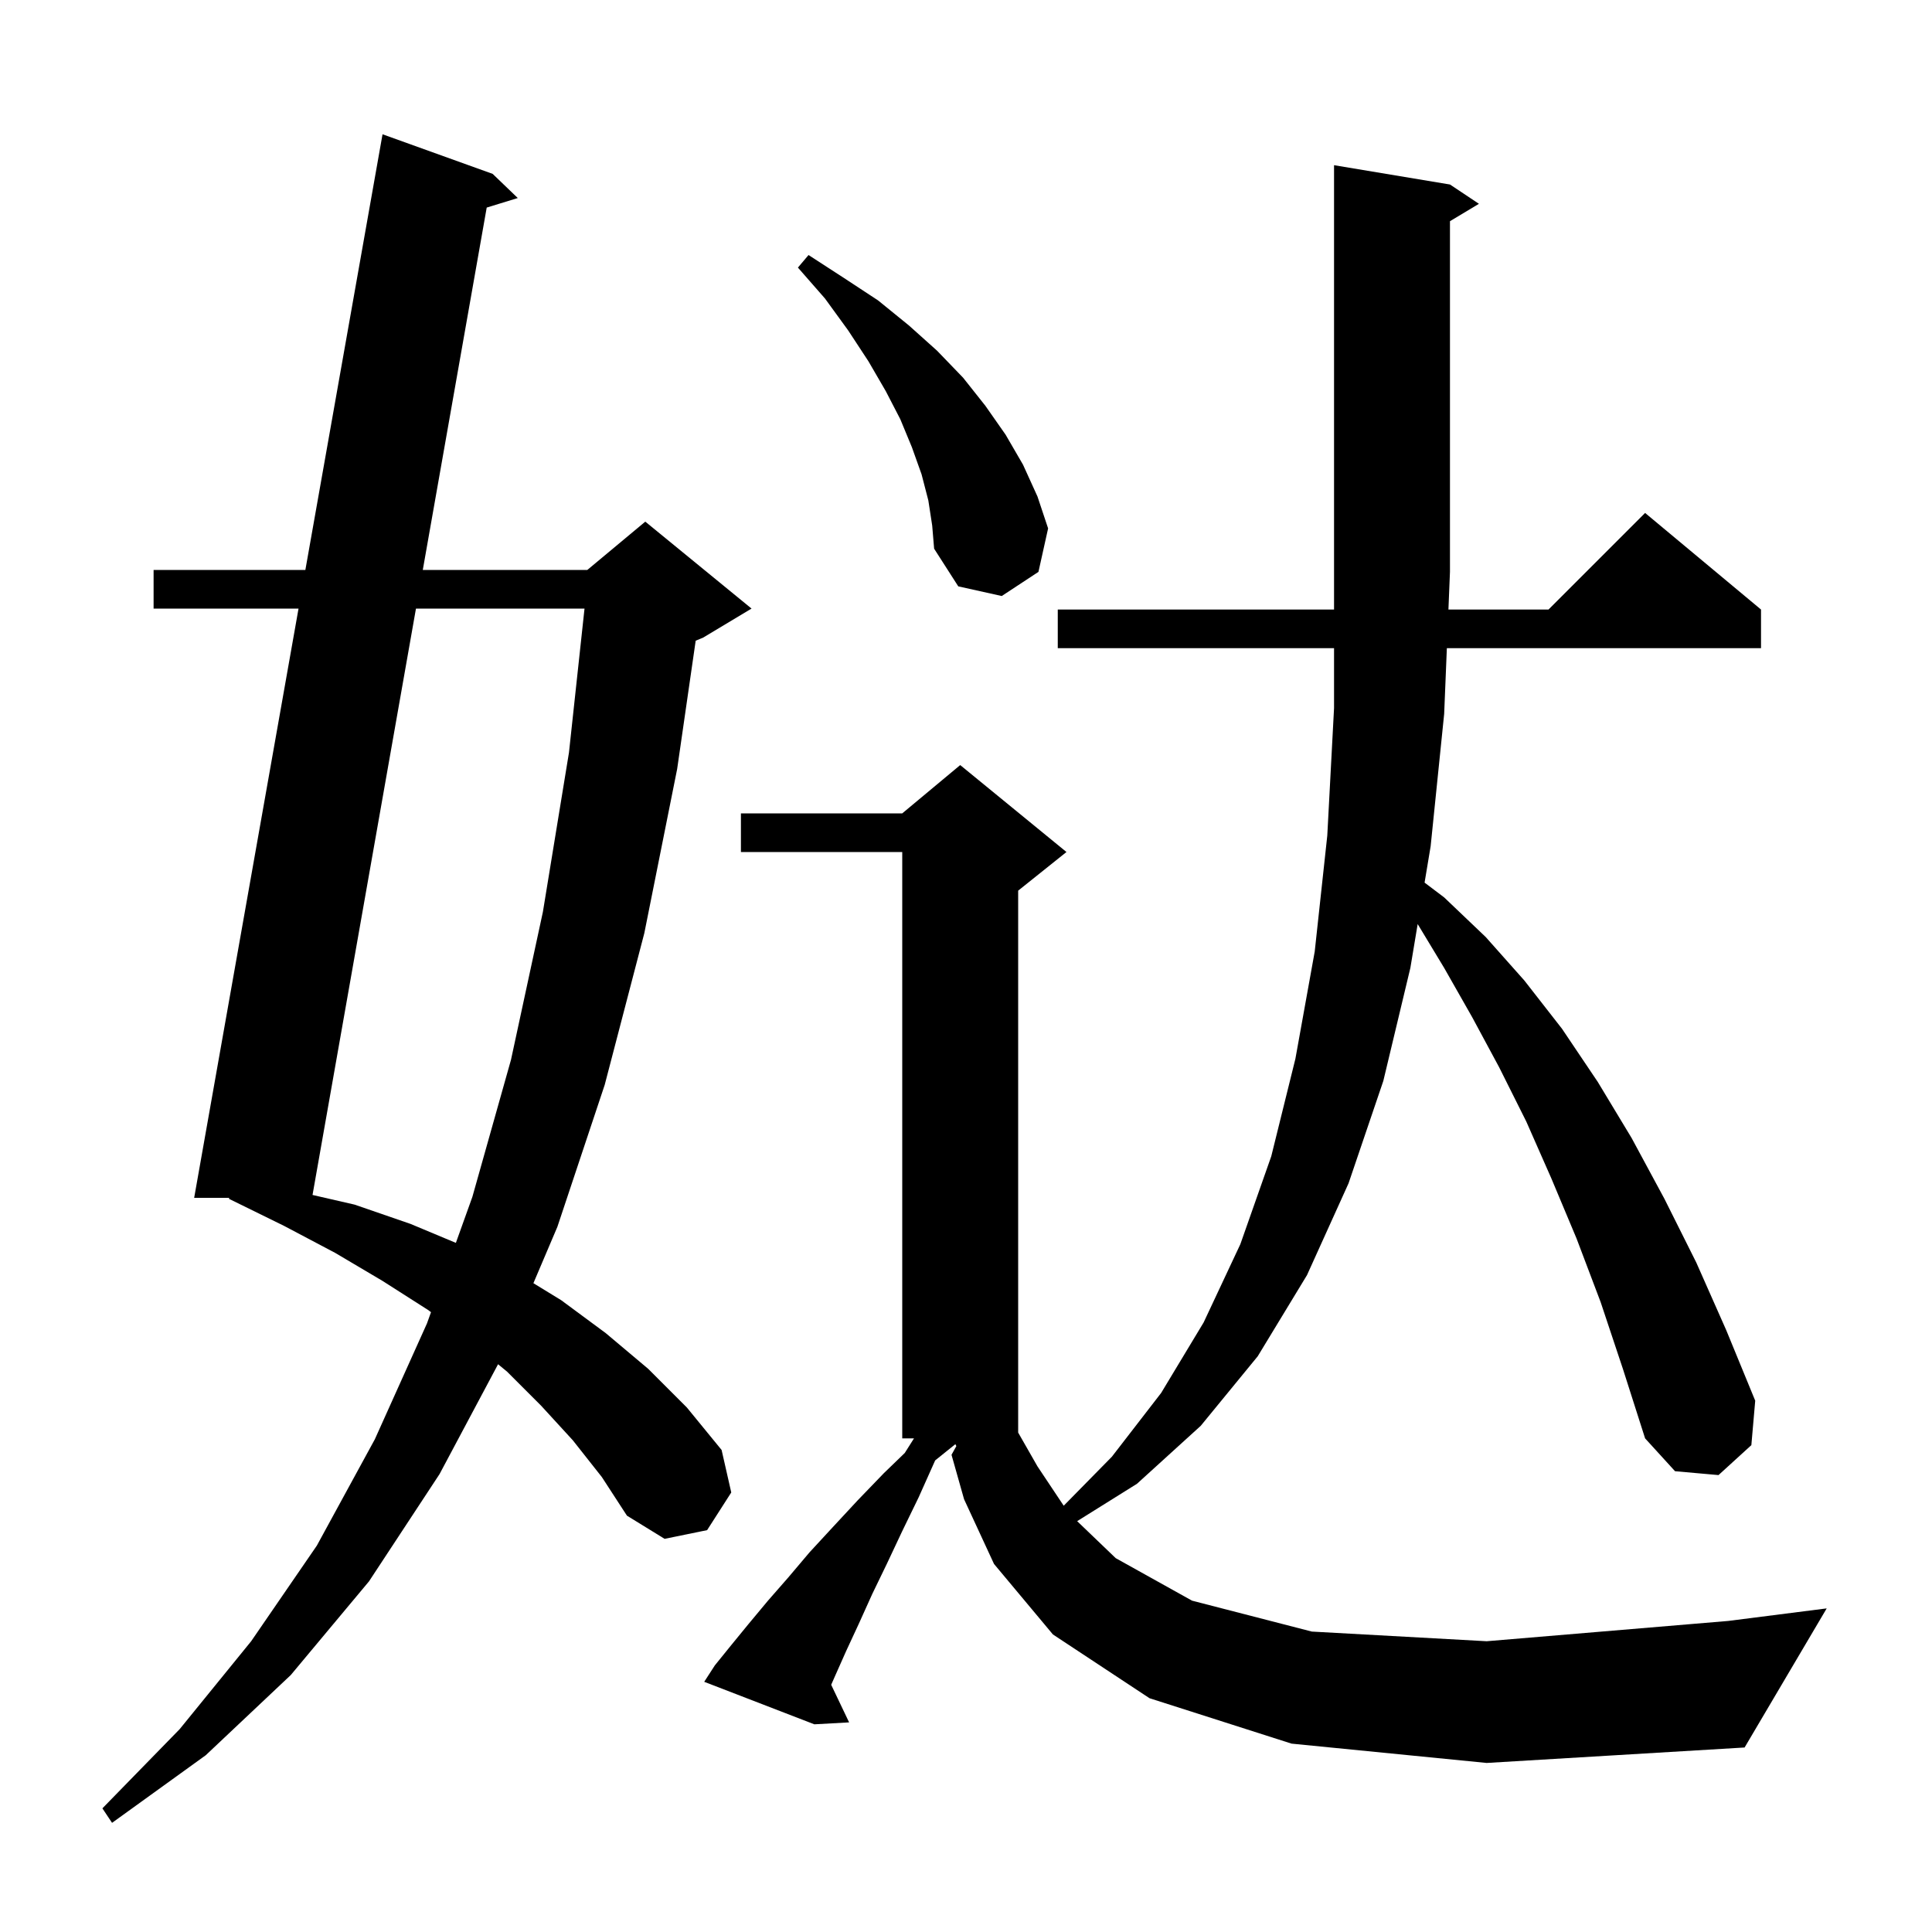 <svg xmlns="http://www.w3.org/2000/svg" xmlns:xlink="http://www.w3.org/1999/xlink" version="1.1" baseProfile="full" viewBox="0 0 200 200" width="200" height="200">
<g fill="black">
<path d="M 59.3 149.1 L 56.0 145.5 L 52.5 142.0 L 51.56 141.225 L 45.5 152.6 L 38.2 163.7 L 30.1 173.4 L 21.3 181.7 L 11.6 188.7 L 10.6 187.2 L 18.6 179.0 L 26.0 169.9 L 32.8 160.0 L 38.8 149.0 L 44.2 137.0 L 44.618 135.835 L 44.3 135.6 L 39.6 132.6 L 34.7 129.7 L 29.4 126.9 L 23.7 124.1 L 23.729 124.0 L 20.1 124.0 L 30.904 63.0 L 15.9 63.0 L 15.9 59.0 L 31.612 59.0 L 39.6 13.9 L 51.0 18.0 L 53.6 20.5 L 50.384 21.489 L 43.767 59.0 L 60.8 59.0 L 66.8 54.0 L 77.8 63.0 L 72.8 66.0 L 72.017 66.326 L 70.1 79.6 L 66.7 96.6 L 62.6 112.3 L 57.7 127.0 L 55.218 132.835 L 58.1 134.6 L 62.7 138.0 L 67.1 141.7 L 71.1 145.7 L 74.7 150.1 L 75.7 154.5 L 73.2 158.4 L 68.8 159.3 L 64.9 156.9 L 62.3 152.9 Z M 133.7 180.5 L 119.0 175.8 L 109.0 169.2 L 102.9 161.9 L 99.8 155.2 L 98.5 150.6 L 99.0 149.7 L 98.9 149.5 L 96.811 151.179 L 96.8 151.2 L 95.1 155.0 L 93.4 158.5 L 91.8 161.9 L 90.3 165.0 L 88.9 168.1 L 87.6 170.9 L 86.4 173.6 L 86.044 174.409 L 87.9 178.3 L 84.3 178.5 L 72.9 174.1 L 74.0 172.4 L 75.7 170.3 L 77.5 168.1 L 79.5 165.7 L 81.6 163.3 L 83.8 160.7 L 86.2 158.1 L 88.8 155.3 L 91.5 152.5 L 93.658 150.414 L 94.617 148.9 L 93.4 148.9 L 93.4 88.2 L 76.7 88.2 L 76.7 84.2 L 93.4 84.2 L 99.4 79.2 L 110.4 88.2 L 105.4 92.2 L 105.4 148.3 L 107.4 151.8 L 110.115 155.872 L 115.1 150.8 L 120.2 144.2 L 124.6 136.9 L 128.4 128.8 L 131.6 119.7 L 134.1 109.6 L 136.1 98.5 L 137.4 86.5 L 138.1 73.3 L 138.1 67.1 L 109.5 67.1 L 109.5 63.1 L 138.1 63.1 L 138.1 17.1 L 150.1 19.1 L 153.1 21.1 L 150.1 22.9 L 150.1 59.2 L 149.941 63.1 L 160.3 63.1 L 170.3 53.1 L 182.3 63.1 L 182.3 67.1 L 149.778 67.1 L 149.5 73.9 L 148.1 87.6 L 147.472 91.368 L 149.5 92.9 L 153.8 97.0 L 157.8 101.5 L 161.7 106.5 L 165.4 112.0 L 168.9 117.8 L 172.3 124.1 L 175.6 130.7 L 178.7 137.7 L 181.7 145.0 L 181.3 149.6 L 177.9 152.7 L 173.4 152.3 L 170.3 148.9 L 168.0 141.7 L 165.7 134.8 L 163.2 128.2 L 160.6 122.0 L 158.0 116.1 L 155.2 110.5 L 152.4 105.3 L 149.5 100.2 L 146.757 95.659 L 146.0 100.2 L 143.2 111.9 L 139.6 122.5 L 135.3 132.0 L 130.2 140.4 L 124.3 147.6 L 117.7 153.6 L 111.507 157.47 L 115.5 161.3 L 123.4 165.7 L 135.8 168.9 L 153.9 169.9 L 178.9 167.8 L 189.1 166.5 L 180.6 180.9 L 153.9 182.5 Z M 43.061 63.0 L 32.353 123.702 L 36.7 124.7 L 42.5 126.7 L 47.192 128.662 L 48.9 123.9 L 52.9 109.7 L 56.2 94.4 L 58.9 77.9 L 60.509 63.0 Z M 96.1 51.8 L 95.4 49.1 L 94.4 46.3 L 93.2 43.4 L 91.7 40.5 L 89.9 37.4 L 87.8 34.2 L 85.4 30.9 L 82.6 27.7 L 83.7 26.4 L 87.4 28.8 L 90.9 31.1 L 94.1 33.7 L 97.0 36.3 L 99.7 39.1 L 102.0 42.0 L 104.1 45.0 L 105.9 48.1 L 107.4 51.4 L 108.5 54.7 L 107.5 59.2 L 103.7 61.7 L 99.2 60.7 L 96.7 56.8 L 96.5 54.4 Z " />
</g>
</svg>
